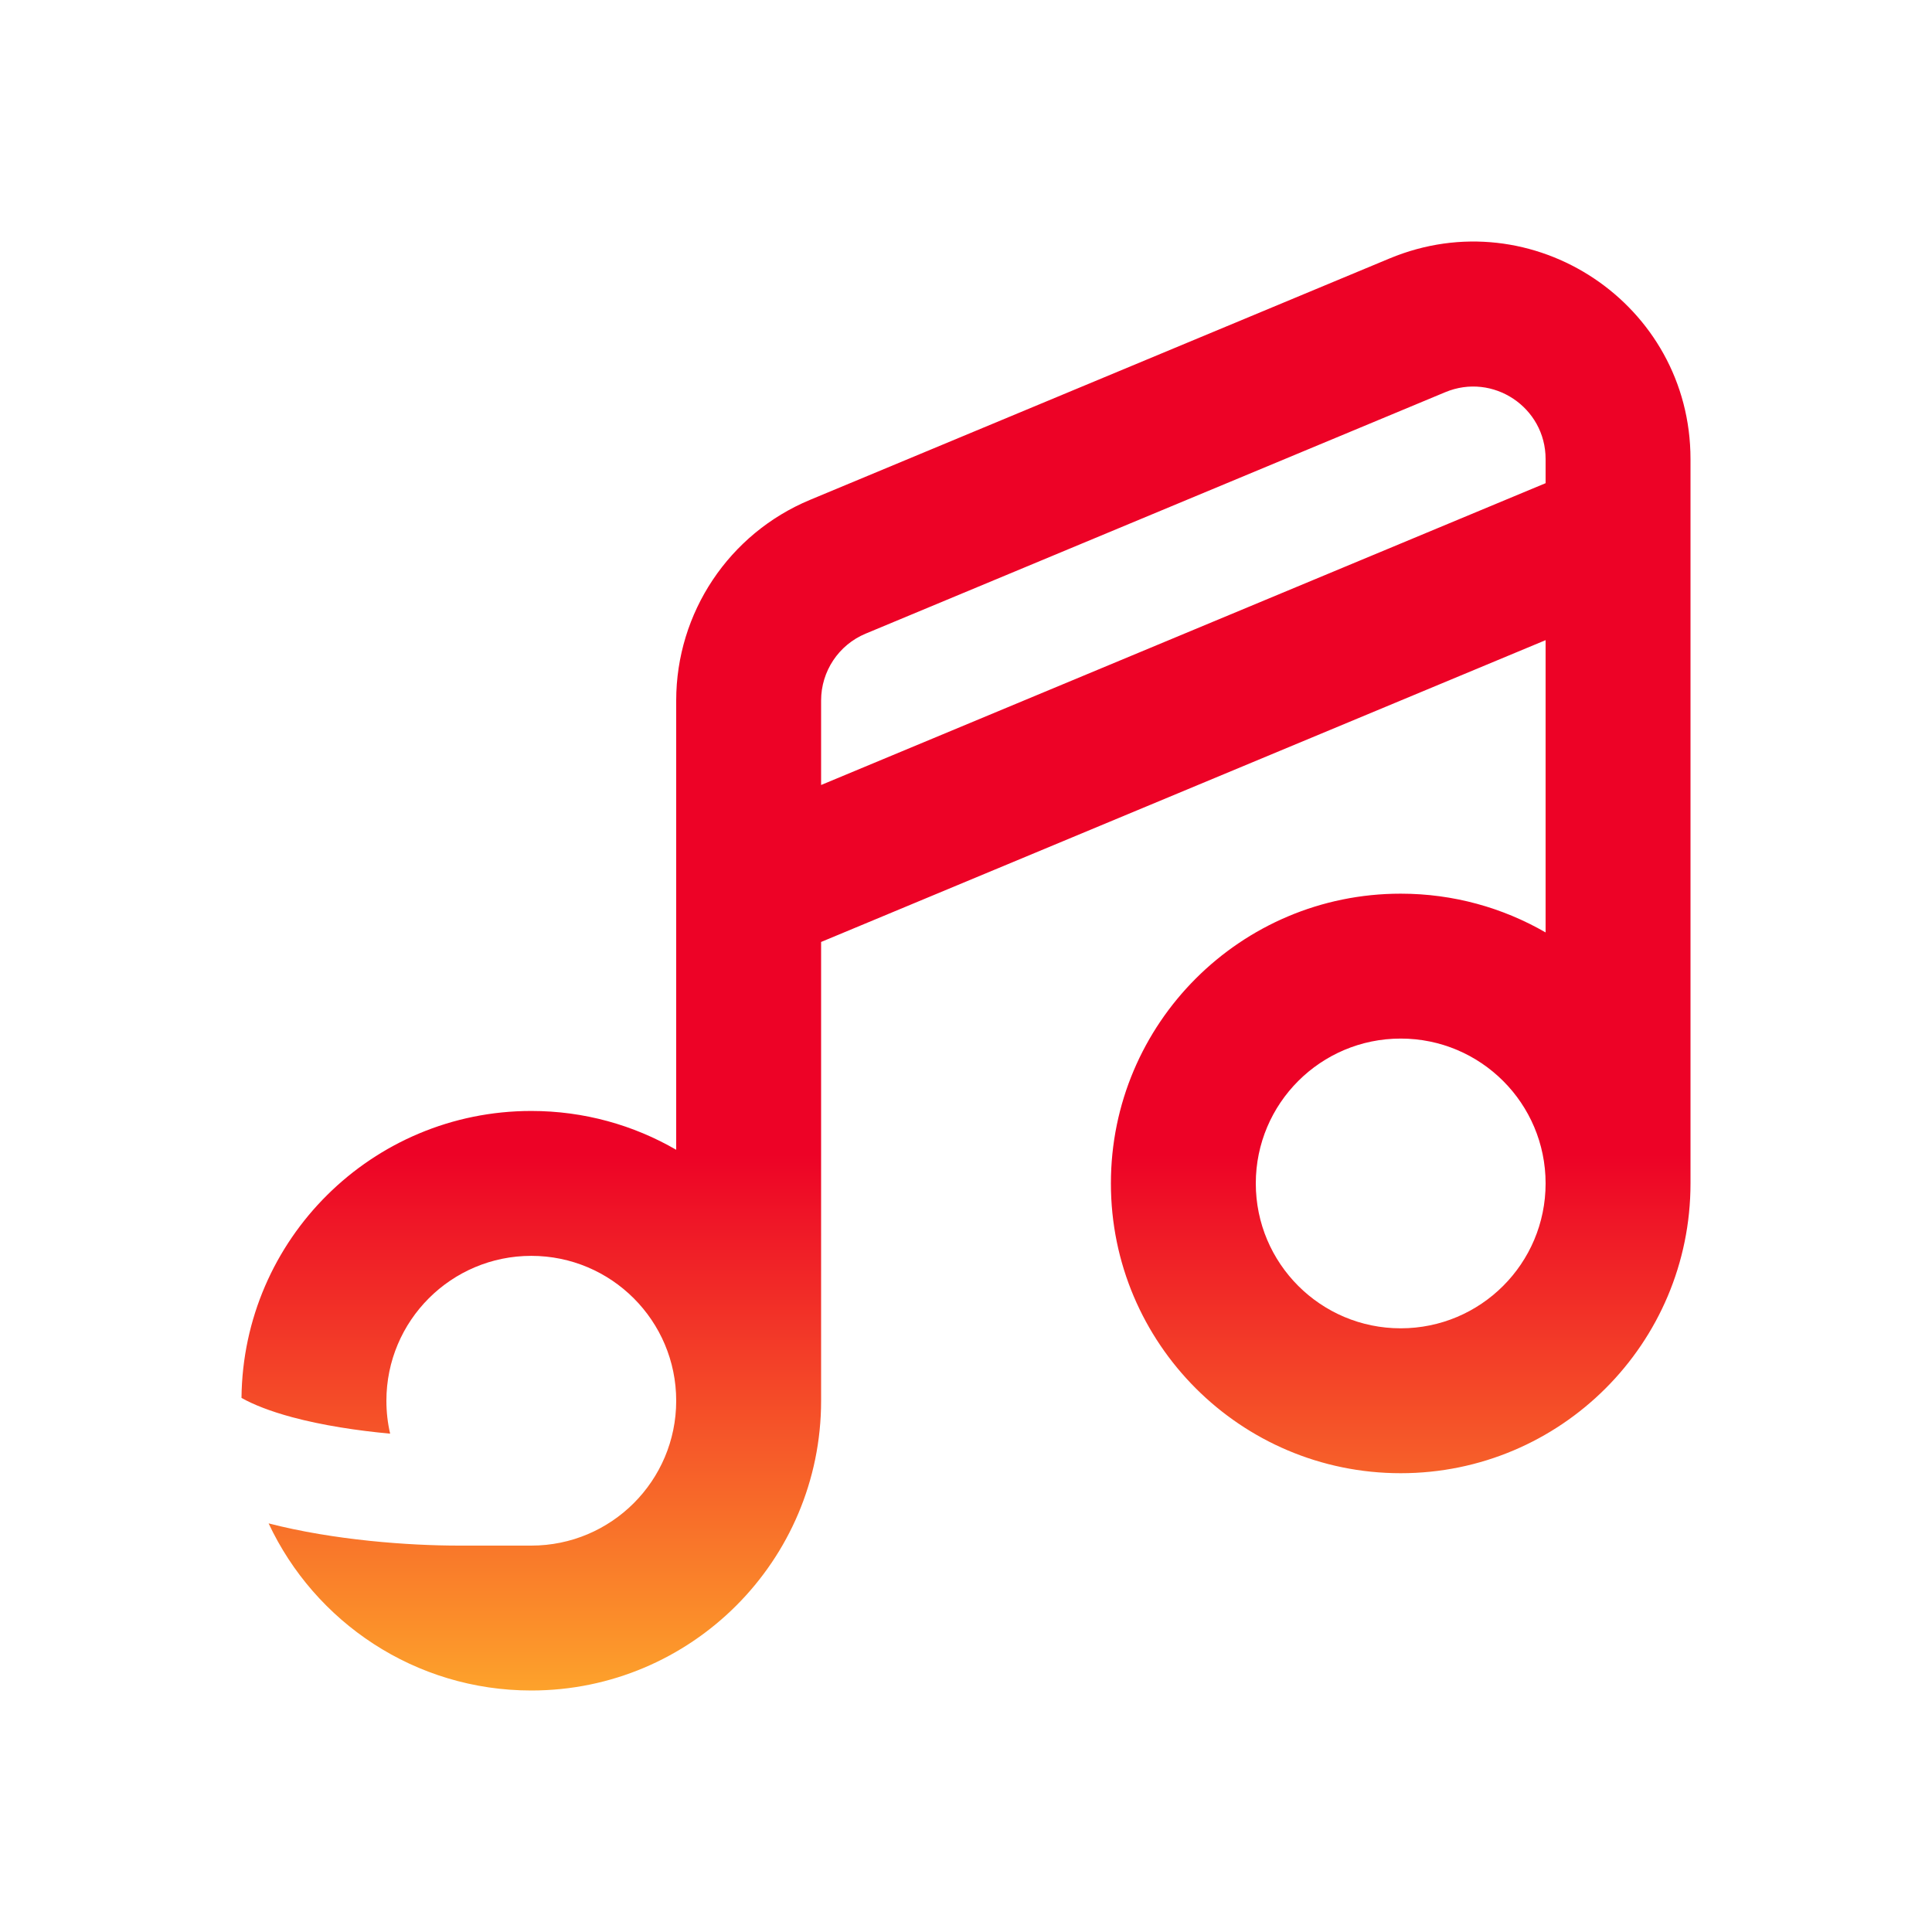 <svg width="32" height="32" viewBox="0 0 32 32" fill="none" xmlns="http://www.w3.org/2000/svg">
<path fill-rule="evenodd" clip-rule="evenodd" d="M25.6 15.444V10.603L13.6 15.602V23.201C13.6 25.851 11.451 28 8.8 28C6.875 28 5.214 26.867 4.449 25.232C5.533 25.512 6.775 25.6 7.6 25.6H8.8C10.125 25.6 11.2 24.526 11.2 23.201C11.2 21.875 10.125 20.801 8.8 20.801C7.474 20.801 6.4 21.875 6.4 23.201C6.4 23.388 6.421 23.571 6.462 23.746C5.92 23.696 5.342 23.609 4.834 23.472C4.479 23.376 4.199 23.266 4 23.154C4.025 20.525 6.164 18.401 8.8 18.401C9.674 18.401 10.494 18.635 11.2 19.044V11.603C11.2 10.149 12.074 8.839 13.415 8.28L23.015 4.281C25.387 3.293 28 5.035 28 7.603V19.601C28 22.252 25.851 24.401 23.2 24.401C20.549 24.401 18.4 22.252 18.4 19.601C18.4 16.951 20.549 14.802 23.2 14.802C24.074 14.802 24.894 15.036 25.6 15.444ZM23.938 6.496C24.729 6.166 25.6 6.747 25.6 7.603V8.003L13.6 13.002V11.603C13.6 11.118 13.891 10.681 14.338 10.495L23.938 6.496ZM25.6 19.601C25.6 18.276 24.526 17.202 23.2 17.202C21.875 17.202 20.8 18.276 20.8 19.601C20.8 20.927 21.875 22.001 23.2 22.001C24.526 22.001 25.6 20.927 25.6 19.601Z" fill="url(#paint0_linear_22_112070)"/>
<defs>
<linearGradient id="paint0_linear_22_112070" x1="16" y1="4" x2="16" y2="28" gradientUnits="userSpaceOnUse">
<stop offset="0.63" stop-color="#ED0226"/>
<stop offset="1" stop-color="#FDA22B"/>
</linearGradient>
</defs>
</svg>

